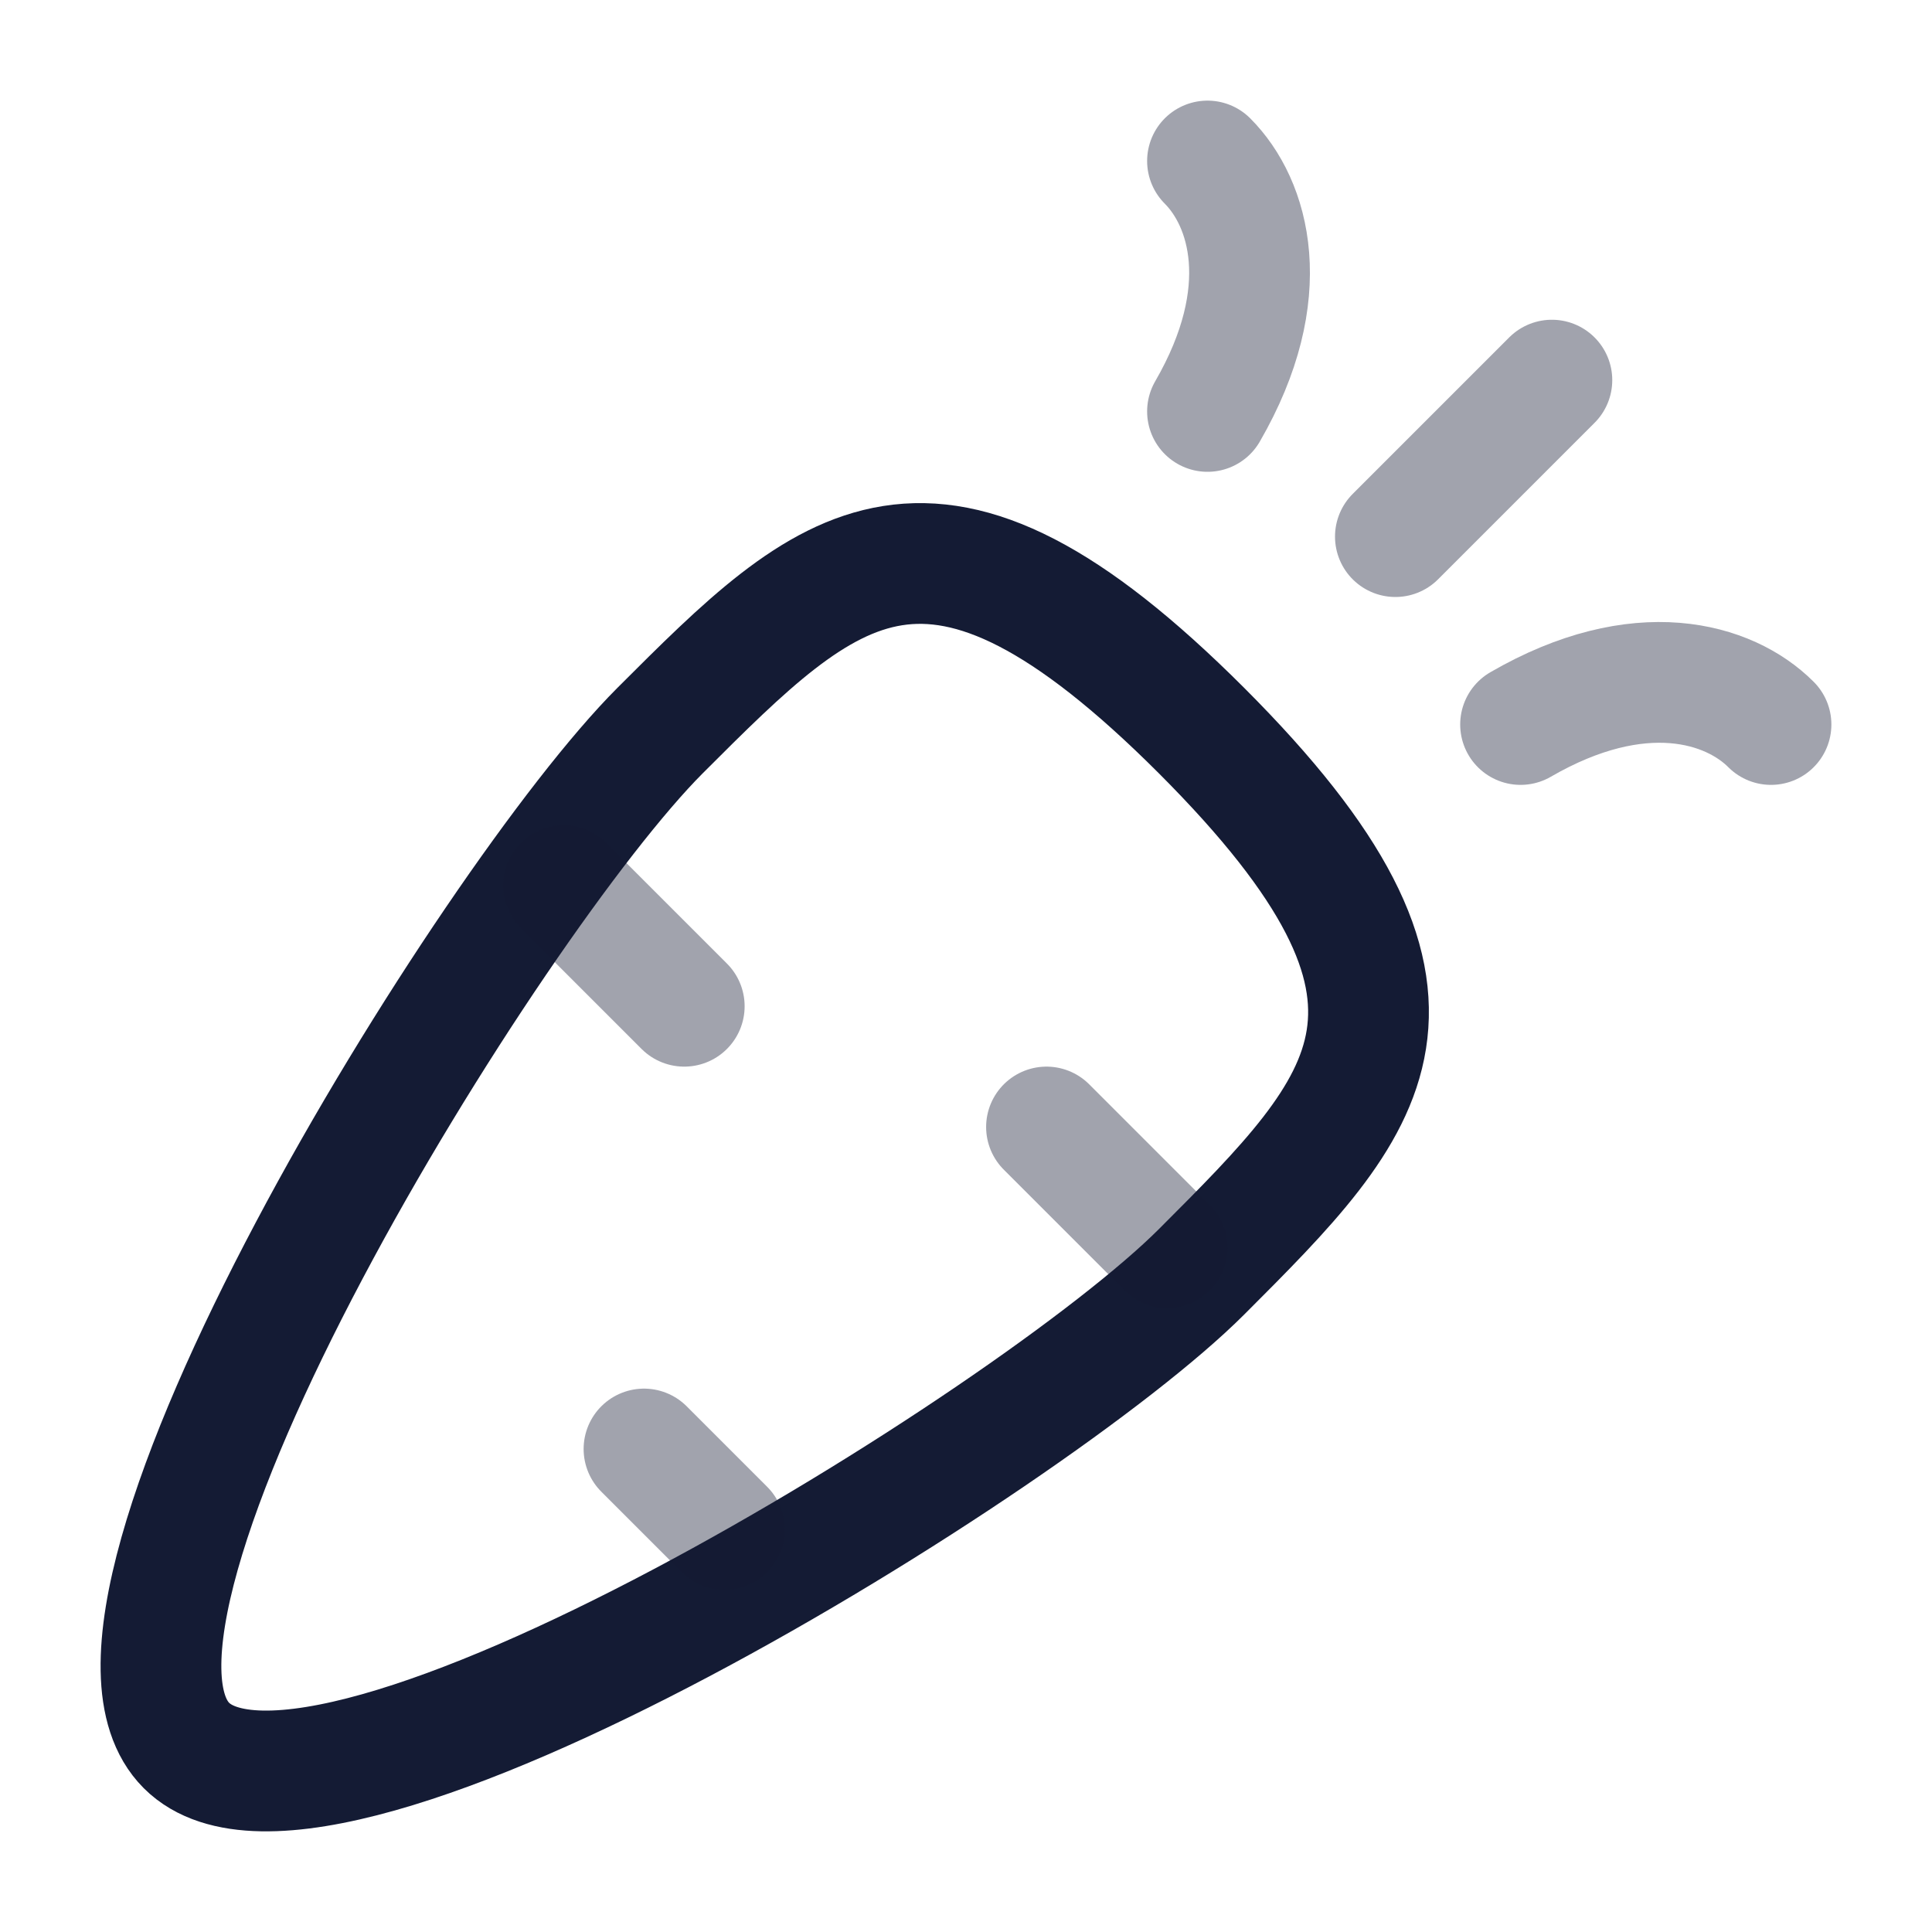 <svg width="24" height="24" viewBox="0 0 24 24" fill="none" xmlns="http://www.w3.org/2000/svg">
<path d="M8.2 9.075C6.099 11.177 0.635 20.002 2.316 21.683C3.998 23.365 12.823 17.901 14.925 15.8C17.026 13.698 18.287 12.438 14.925 9.075C11.562 5.713 10.302 6.974 8.2 9.075Z" stroke="#141B34" stroke-width="1.5"/>
<path opacity="0.4" d="M14.5 15.5L13 14" stroke="#141B34" stroke-width="1.5" stroke-linecap="round" stroke-linejoin="round"/>
<path opacity="0.4" d="M7 11L8.5 12.5" stroke="#141B34" stroke-width="1.5" stroke-linecap="round" stroke-linejoin="round"/>
<path opacity="0.4" d="M9 19L8 18" stroke="#141B34" stroke-width="1.5" stroke-linecap="round" stroke-linejoin="round"/>
<path opacity="0.4" d="M15 2C15.518 2.519 15.855 3.633 15 5.111M22 9C21.482 8.481 20.367 8.144 18.889 9M19.278 4.722L17.334 6.666" stroke="#141B34" stroke-width="1.5" stroke-linecap="round" stroke-linejoin="round"/>
</svg>
